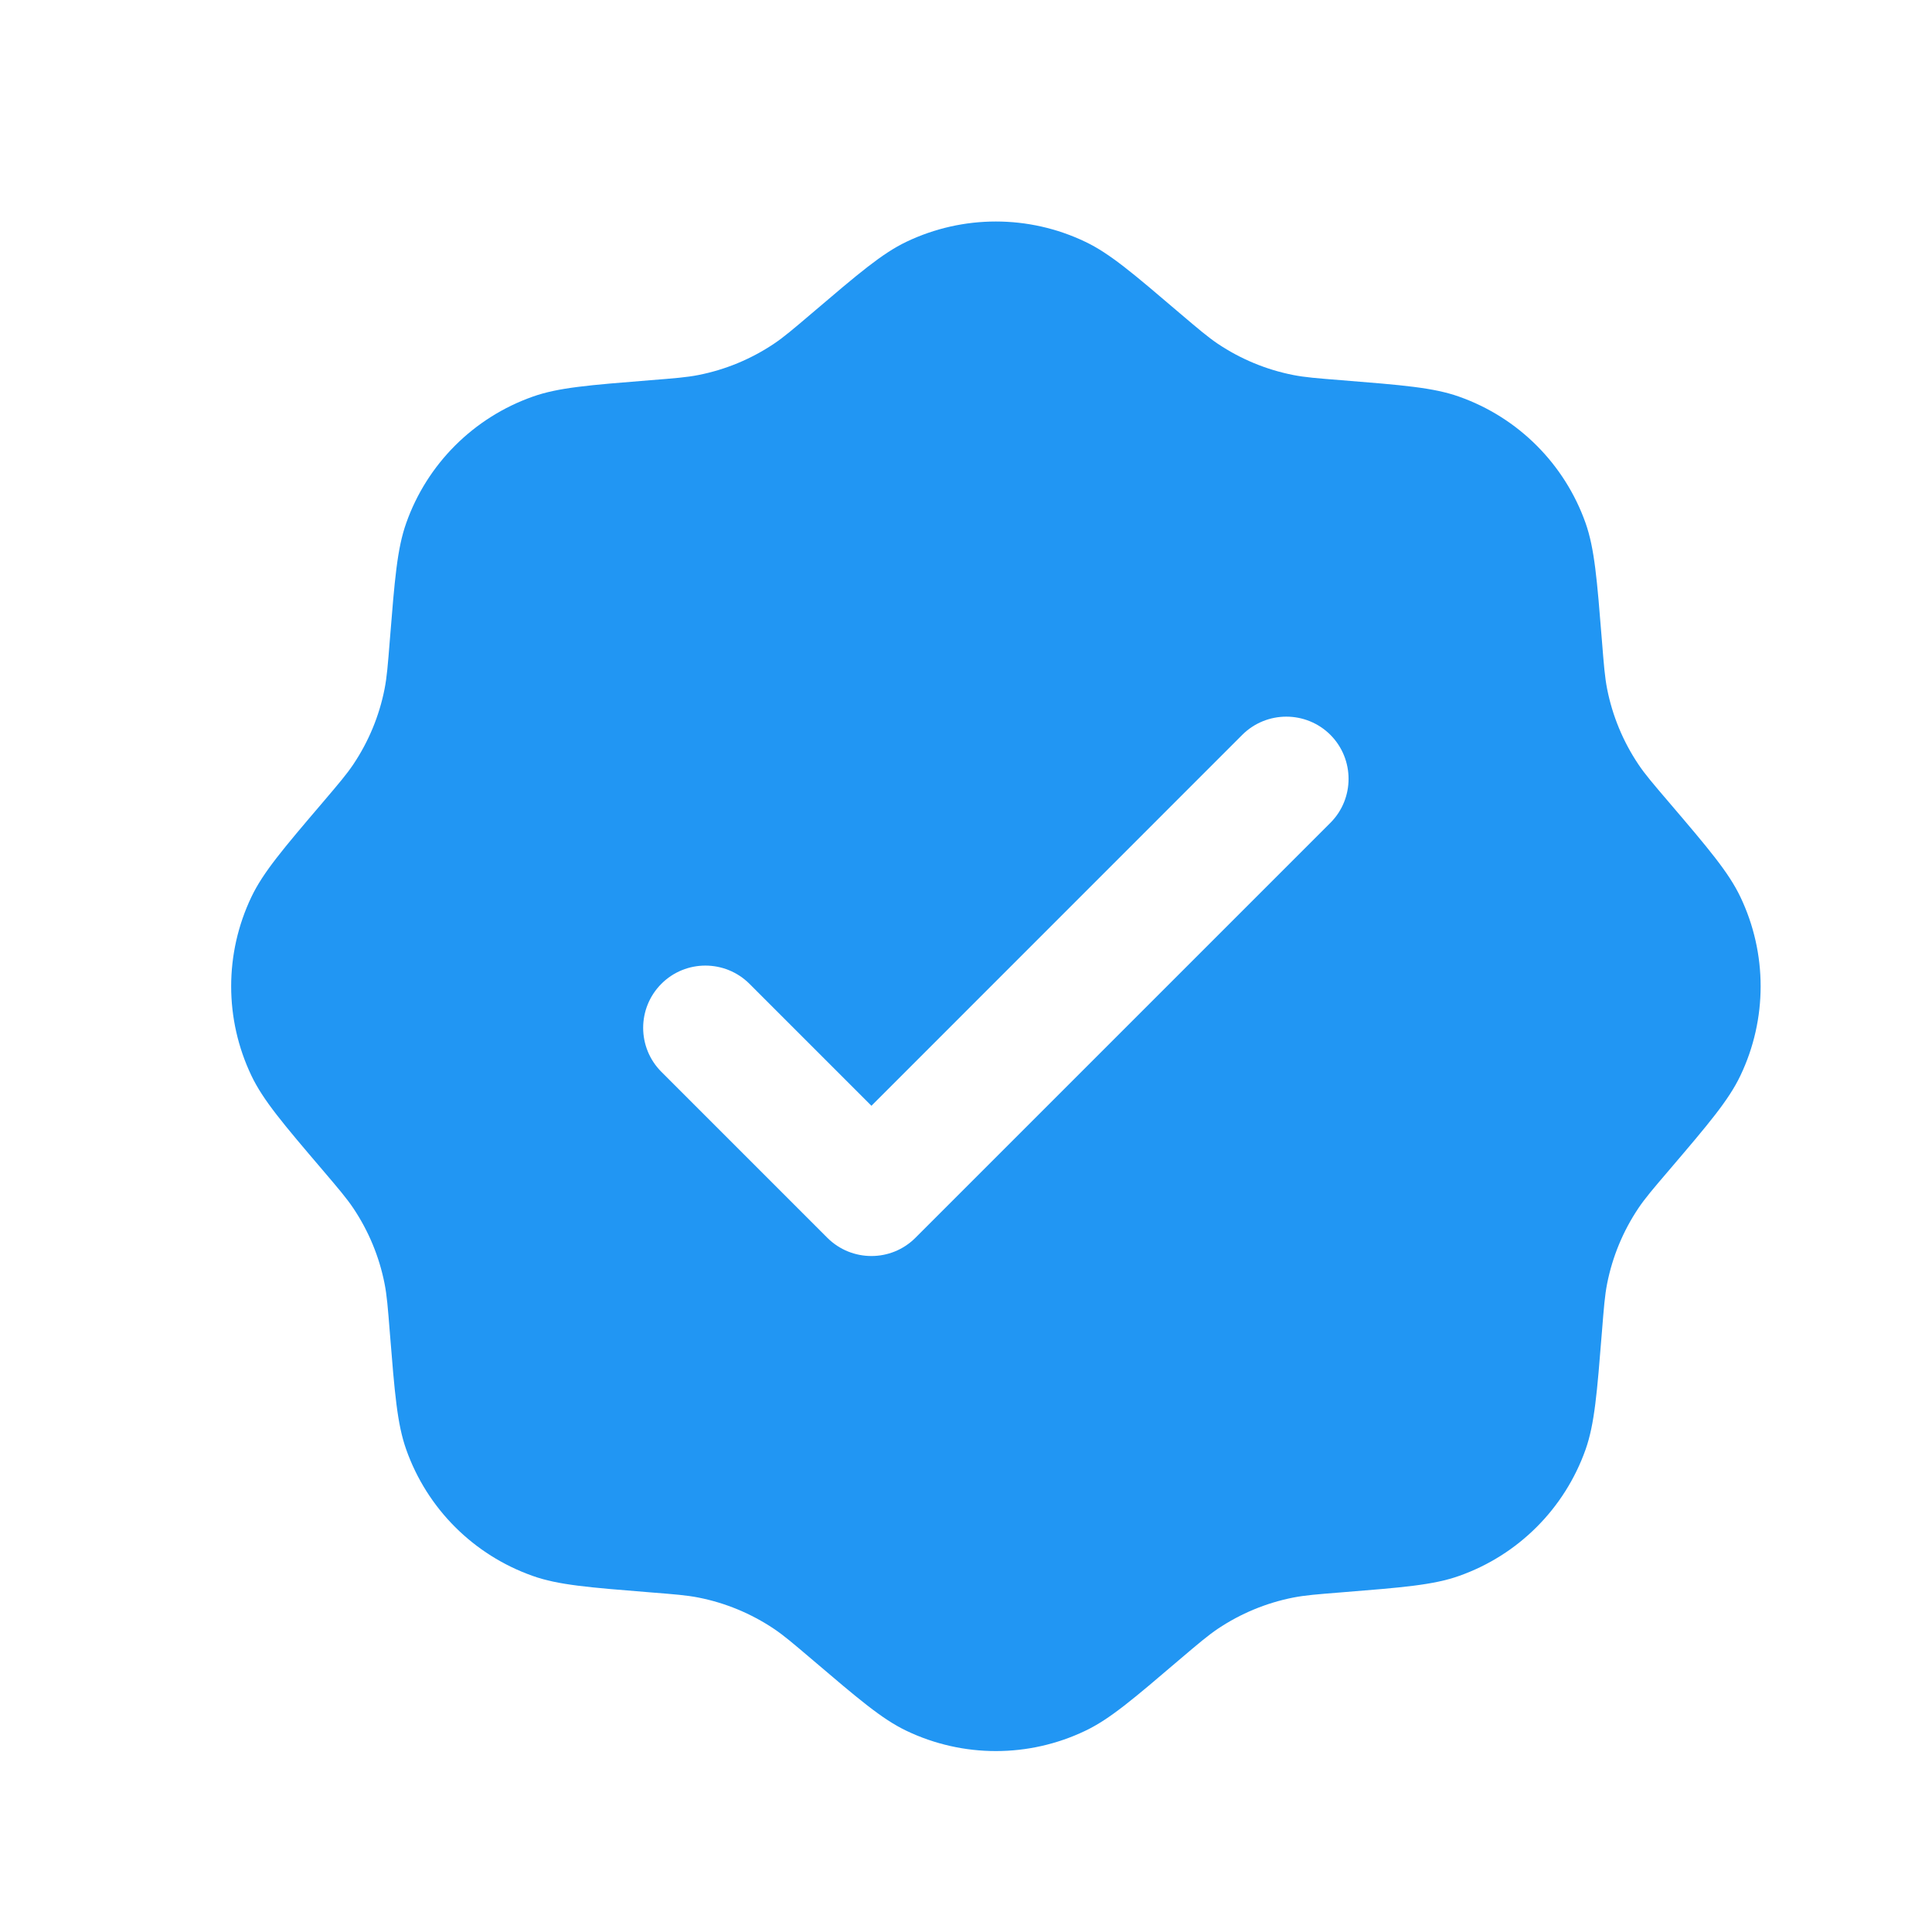 <svg width="20" height="20" viewBox="0 0 20 20" fill="none" xmlns="http://www.w3.org/2000/svg">
<g id="SVG">
<path id="Vector" fill-rule="evenodd" clip-rule="evenodd" d="M8.403 3.244C8.21 3.408 8.114 3.49 8.011 3.559C7.775 3.717 7.51 3.827 7.231 3.882C7.11 3.906 6.983 3.916 6.731 3.936C6.097 3.987 5.779 4.012 5.515 4.106C4.903 4.322 4.421 4.803 4.205 5.415C4.111 5.68 4.086 5.997 4.035 6.632C4.015 6.884 4.005 7.01 3.981 7.132C3.926 7.411 3.816 7.676 3.658 7.912C3.589 8.015 3.507 8.111 3.343 8.304C2.93 8.788 2.724 9.031 2.603 9.284C2.323 9.87 2.323 10.55 2.603 11.136C2.724 11.389 2.93 11.632 3.343 12.116C3.507 12.309 3.589 12.405 3.658 12.508C3.816 12.744 3.926 13.009 3.981 13.288C4.005 13.409 4.015 13.536 4.035 13.788C4.086 14.423 4.111 14.74 4.205 15.005C4.421 15.617 4.903 16.098 5.515 16.314C5.779 16.408 6.097 16.433 6.731 16.484C6.983 16.504 7.11 16.514 7.231 16.538C7.51 16.593 7.775 16.703 8.011 16.861C8.114 16.93 8.21 17.012 8.403 17.176C8.888 17.589 9.13 17.796 9.383 17.917C9.969 18.197 10.65 18.197 11.235 17.917C11.489 17.796 11.731 17.589 12.215 17.176C12.408 17.012 12.505 16.93 12.607 16.861C12.843 16.703 13.108 16.593 13.387 16.538C13.509 16.514 13.635 16.504 13.887 16.484C14.522 16.433 14.839 16.408 15.104 16.314C15.716 16.098 16.197 15.617 16.414 15.005C16.507 14.74 16.532 14.423 16.583 13.788C16.603 13.536 16.613 13.409 16.637 13.288C16.692 13.009 16.802 12.744 16.96 12.508C17.029 12.405 17.111 12.309 17.276 12.116C17.689 11.632 17.895 11.389 18.016 11.136C18.296 10.55 18.296 9.87 18.016 9.284C17.895 9.031 17.689 8.788 17.276 8.304C17.111 8.111 17.029 8.015 16.96 7.912C16.802 7.676 16.692 7.411 16.637 7.132C16.613 7.01 16.603 6.884 16.583 6.632C16.532 5.997 16.507 5.68 16.414 5.415C16.197 4.803 15.716 4.322 15.104 4.106C14.839 4.012 14.522 3.987 13.887 3.936C13.635 3.916 13.509 3.906 13.387 3.882C13.108 3.827 12.843 3.717 12.607 3.559C12.505 3.49 12.408 3.408 12.215 3.244C11.731 2.831 11.489 2.624 11.235 2.503C10.65 2.223 9.969 2.223 9.383 2.503C9.13 2.624 8.888 2.831 8.403 3.244ZM13.772 8.518C14.023 8.267 14.023 7.859 13.772 7.607C13.52 7.356 13.112 7.356 12.86 7.607L9.021 11.447L7.758 10.184C7.506 9.933 7.098 9.933 6.847 10.184C6.595 10.436 6.595 10.844 6.847 11.096L8.565 12.814C8.817 13.065 9.225 13.065 9.476 12.814L13.772 8.518Z" fill="#2196F3"/>
</g>
</svg>
